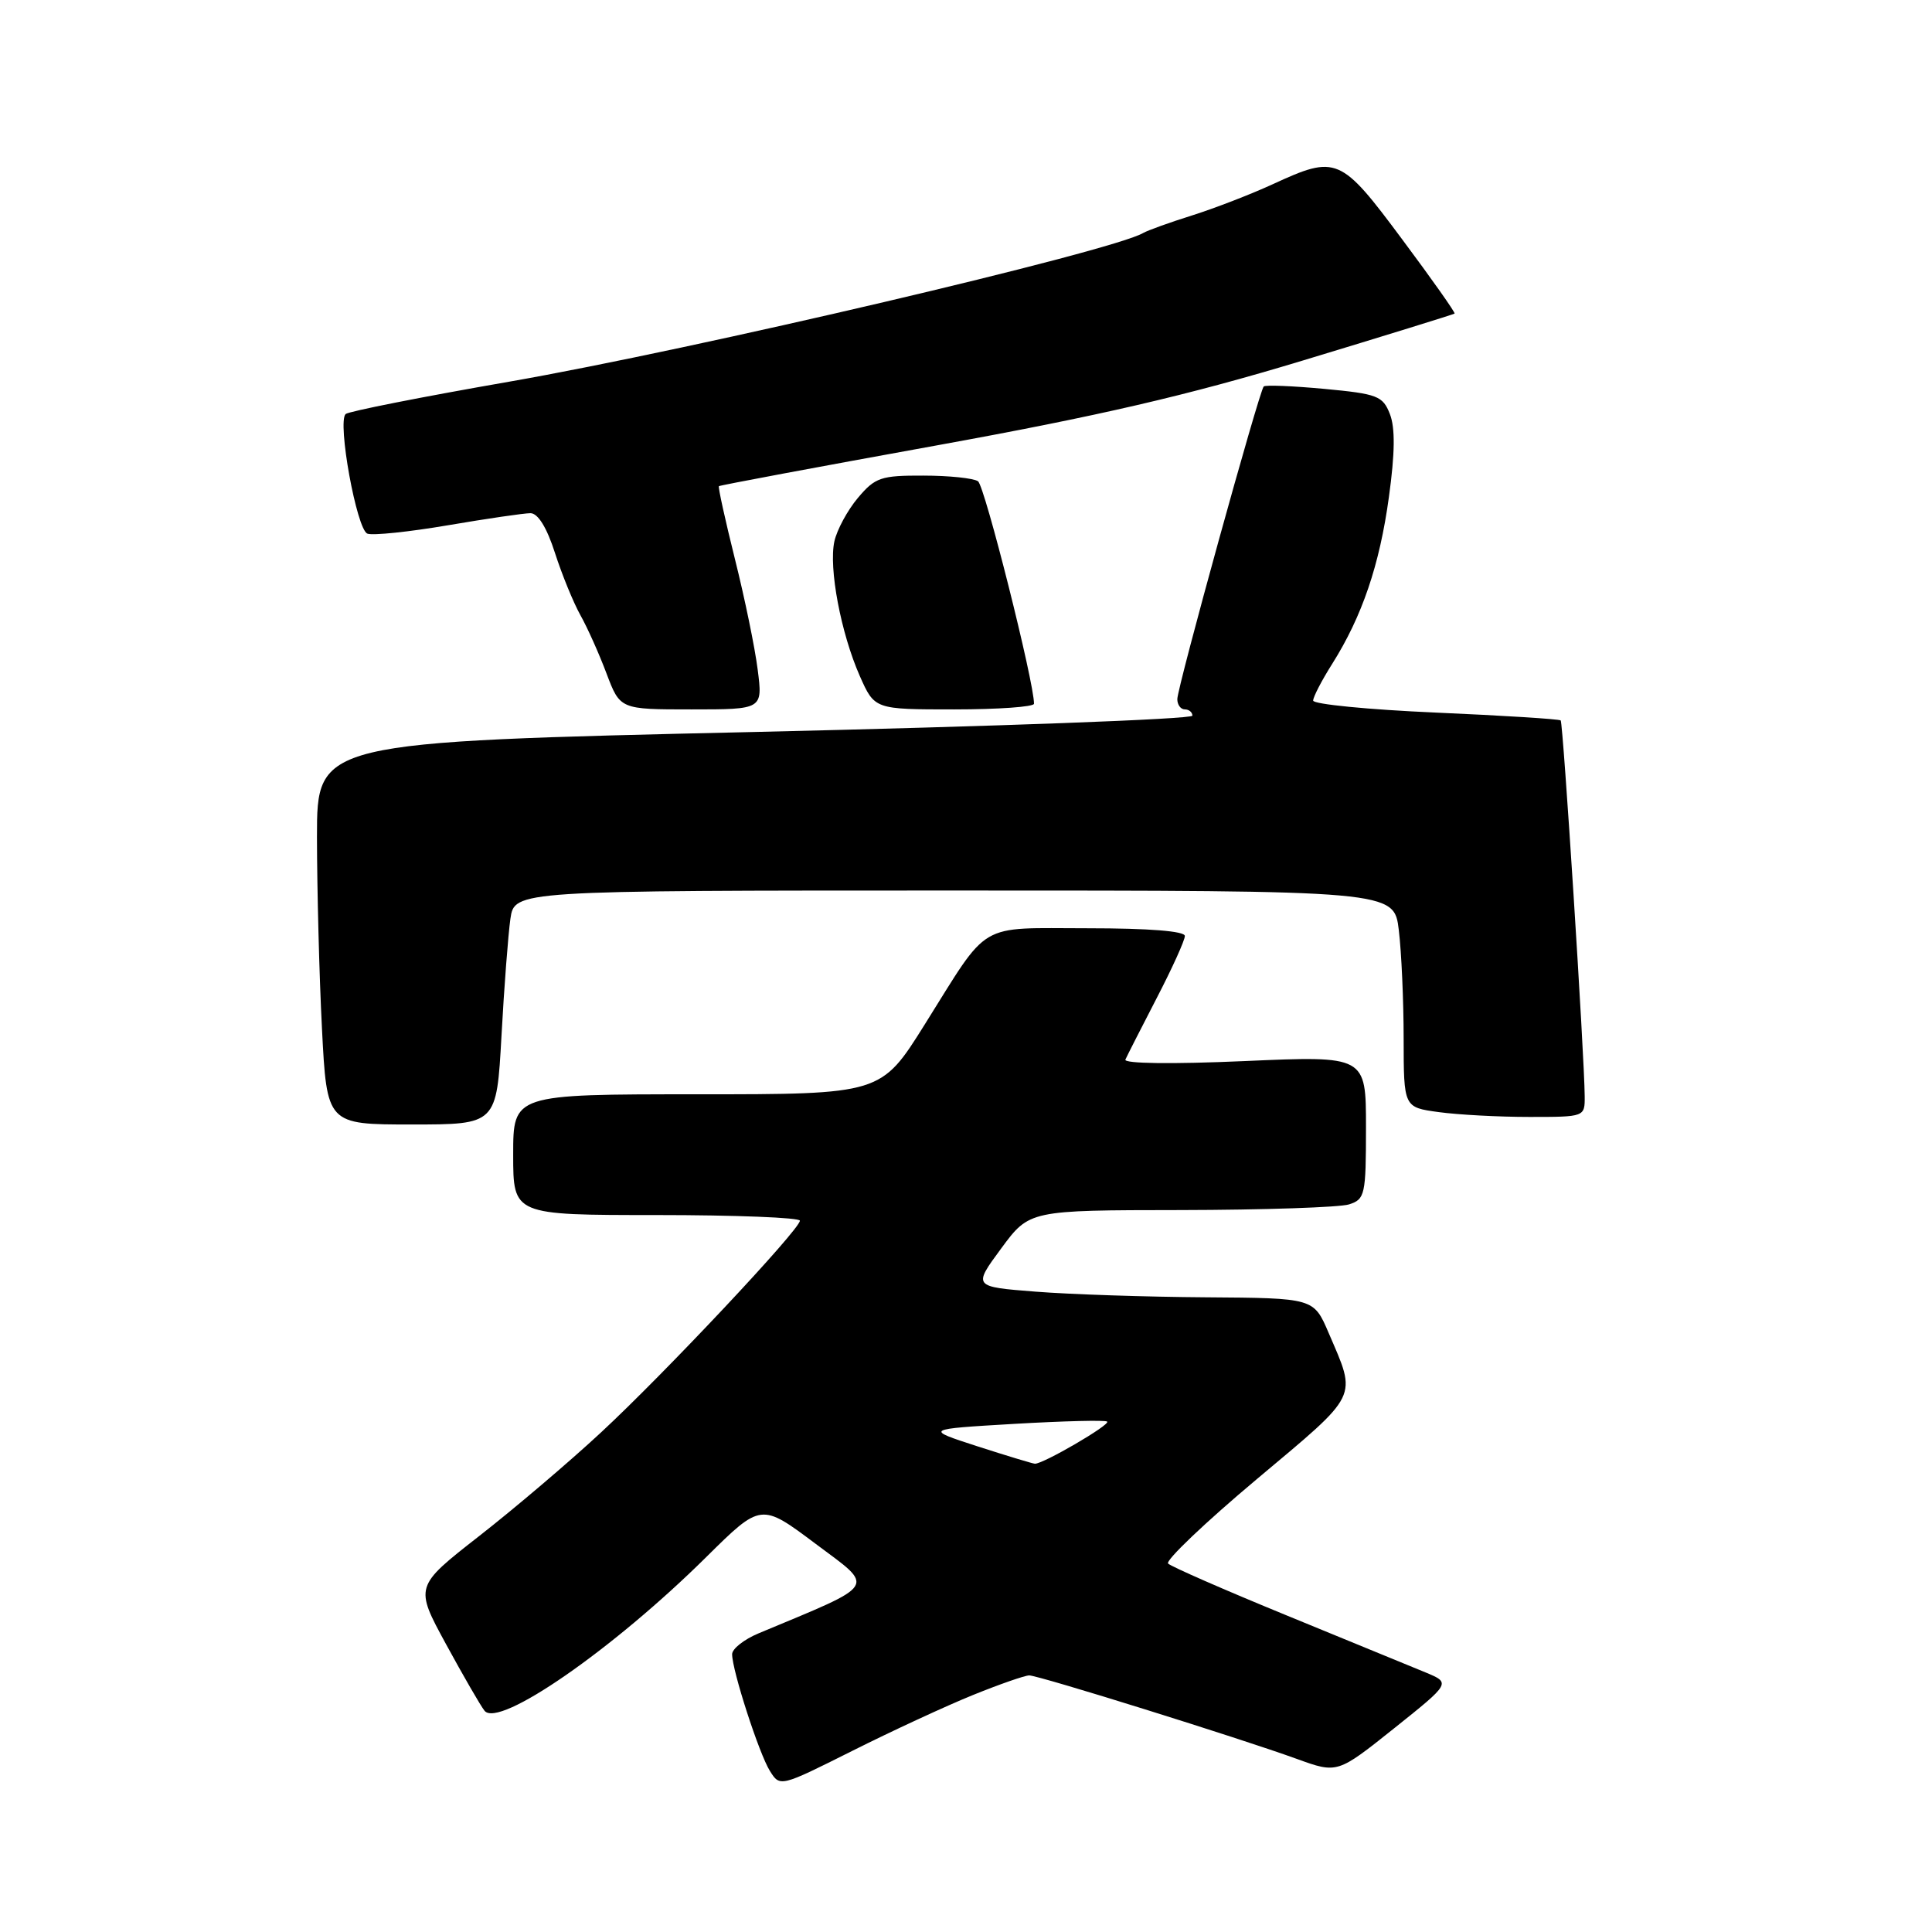 <?xml version="1.0" encoding="UTF-8" standalone="no"?>
<!DOCTYPE svg PUBLIC "-//W3C//DTD SVG 1.1//EN" "http://www.w3.org/Graphics/SVG/1.1/DTD/svg11.dtd" >
<svg xmlns="http://www.w3.org/2000/svg" xmlns:xlink="http://www.w3.org/1999/xlink" version="1.1" viewBox="0 0 256 256">
 <g >
 <path fill="currentColor"
d=" M 128.92 224.60 C 132.45 223.17 135.81 222.00 136.38 222.00 C 137.62 222.00 164.28 230.32 171.85 233.07 C 177.21 235.01 177.21 235.01 184.73 229.01 C 192.25 223.00 192.25 223.00 188.88 221.60 C 187.02 220.83 178.75 217.44 170.51 214.06 C 162.26 210.68 155.18 207.58 154.78 207.18 C 154.39 206.79 159.68 201.74 166.55 195.98 C 180.25 184.48 179.81 185.38 176.04 176.59 C 174.07 172.00 174.07 172.00 159.79 171.90 C 151.93 171.85 141.77 171.51 137.21 171.15 C 128.92 170.50 128.92 170.50 132.66 165.43 C 136.40 160.36 136.40 160.36 156.45 160.34 C 167.48 160.32 177.51 159.98 178.75 159.59 C 180.87 158.91 181.00 158.34 181.00 149.38 C 181.00 139.89 181.00 139.89 164.87 140.60 C 155.34 141.02 148.89 140.94 149.12 140.40 C 149.34 139.91 151.20 136.25 153.26 132.27 C 155.32 128.30 157.00 124.59 157.00 124.02 C 157.00 123.38 152.26 123.00 144.15 123.00 C 129.33 123.00 131.22 121.89 122.53 135.75 C 116.74 145.00 116.74 145.00 92.37 145.00 C 68.00 145.00 68.00 145.00 68.00 153.00 C 68.00 161.00 68.00 161.00 87.00 161.00 C 97.45 161.00 106.00 161.34 105.99 161.75 C 105.98 162.92 88.07 181.99 79.61 189.83 C 75.42 193.72 68.15 199.90 63.46 203.56 C 54.94 210.22 54.94 210.22 59.10 217.86 C 61.39 222.06 63.68 226.03 64.20 226.68 C 66.08 229.05 81.23 218.55 93.58 206.32 C 100.84 199.14 100.84 199.14 108.07 204.56 C 116.03 210.51 116.51 209.75 100.53 216.42 C 98.59 217.23 97.00 218.48 97.01 219.20 C 97.02 221.37 100.58 232.36 102.01 234.65 C 103.35 236.80 103.37 236.79 112.93 232.00 C 118.19 229.36 125.39 226.03 128.92 224.60 Z  M 66.45 137.25 C 66.80 130.79 67.34 123.81 67.63 121.75 C 68.18 118.00 68.18 118.00 126.45 118.00 C 184.72 118.00 184.72 118.00 185.35 123.25 C 185.70 126.14 185.99 132.60 185.99 137.61 C 186.00 146.73 186.00 146.73 190.64 147.36 C 193.19 147.71 198.59 148.00 202.64 148.00 C 210.00 148.00 210.00 148.00 209.98 145.25 C 209.95 139.97 207.12 95.79 206.80 95.46 C 206.61 95.28 199.16 94.81 190.23 94.42 C 181.30 94.03 174.00 93.31 174.00 92.83 C 174.00 92.35 175.13 90.17 176.52 87.97 C 180.48 81.69 182.81 74.86 184.04 65.84 C 184.84 60.06 184.88 56.69 184.17 54.87 C 183.23 52.46 182.53 52.19 175.50 51.53 C 171.29 51.14 167.67 50.99 167.45 51.21 C 166.85 51.81 156.00 91.07 156.00 92.64 C 156.00 93.39 156.45 94.00 157.00 94.00 C 157.55 94.00 158.00 94.38 158.00 94.83 C 158.00 95.29 131.90 96.26 100.00 96.99 C 42.00 98.31 42.00 98.31 42.00 110.91 C 42.01 117.83 42.30 129.24 42.66 136.25 C 43.31 149.00 43.31 149.00 54.56 149.00 C 65.80 149.00 65.80 149.00 66.45 137.25 Z  M 100.40 88.75 C 100.04 85.86 98.68 79.26 97.38 74.07 C 96.09 68.89 95.13 64.54 95.26 64.42 C 95.39 64.30 108.32 61.88 124.00 59.04 C 145.61 55.12 157.33 52.40 172.50 47.81 C 183.50 44.48 192.61 41.66 192.74 41.55 C 192.87 41.44 189.74 37.00 185.77 31.68 C 177.64 20.75 177.09 20.52 168.69 24.39 C 165.83 25.71 161.03 27.57 158.00 28.53 C 154.97 29.48 152.05 30.54 151.50 30.86 C 147.46 33.28 91.88 46.32 67.50 50.57 C 55.95 52.58 46.19 54.51 45.80 54.86 C 44.67 55.90 47.26 70.16 48.68 70.71 C 49.39 70.98 54.19 70.48 59.36 69.60 C 64.52 68.72 69.44 68.00 70.29 68.00 C 71.28 68.00 72.46 69.91 73.53 73.25 C 74.46 76.14 75.98 79.85 76.90 81.50 C 77.83 83.15 79.39 86.64 80.37 89.25 C 82.17 94.00 82.17 94.00 91.62 94.00 C 101.07 94.00 101.07 94.00 100.40 88.75 Z  M 137.01 93.25 C 137.05 90.50 130.48 64.36 129.59 63.77 C 128.99 63.36 125.73 63.02 122.34 63.02 C 116.72 63.00 115.96 63.26 113.67 65.98 C 112.30 67.61 110.90 70.20 110.56 71.73 C 109.79 75.26 111.42 83.89 113.93 89.58 C 115.89 94.00 115.89 94.00 126.44 94.00 C 132.25 94.00 137.01 93.66 137.01 93.25 Z  M 129.50 191.64 C 122.50 189.37 122.50 189.37 134.40 188.67 C 140.95 188.29 146.49 188.15 146.71 188.37 C 147.14 188.80 138.15 194.03 137.12 193.95 C 136.78 193.92 133.35 192.88 129.50 191.64 Z "/>
</g>
</svg>
